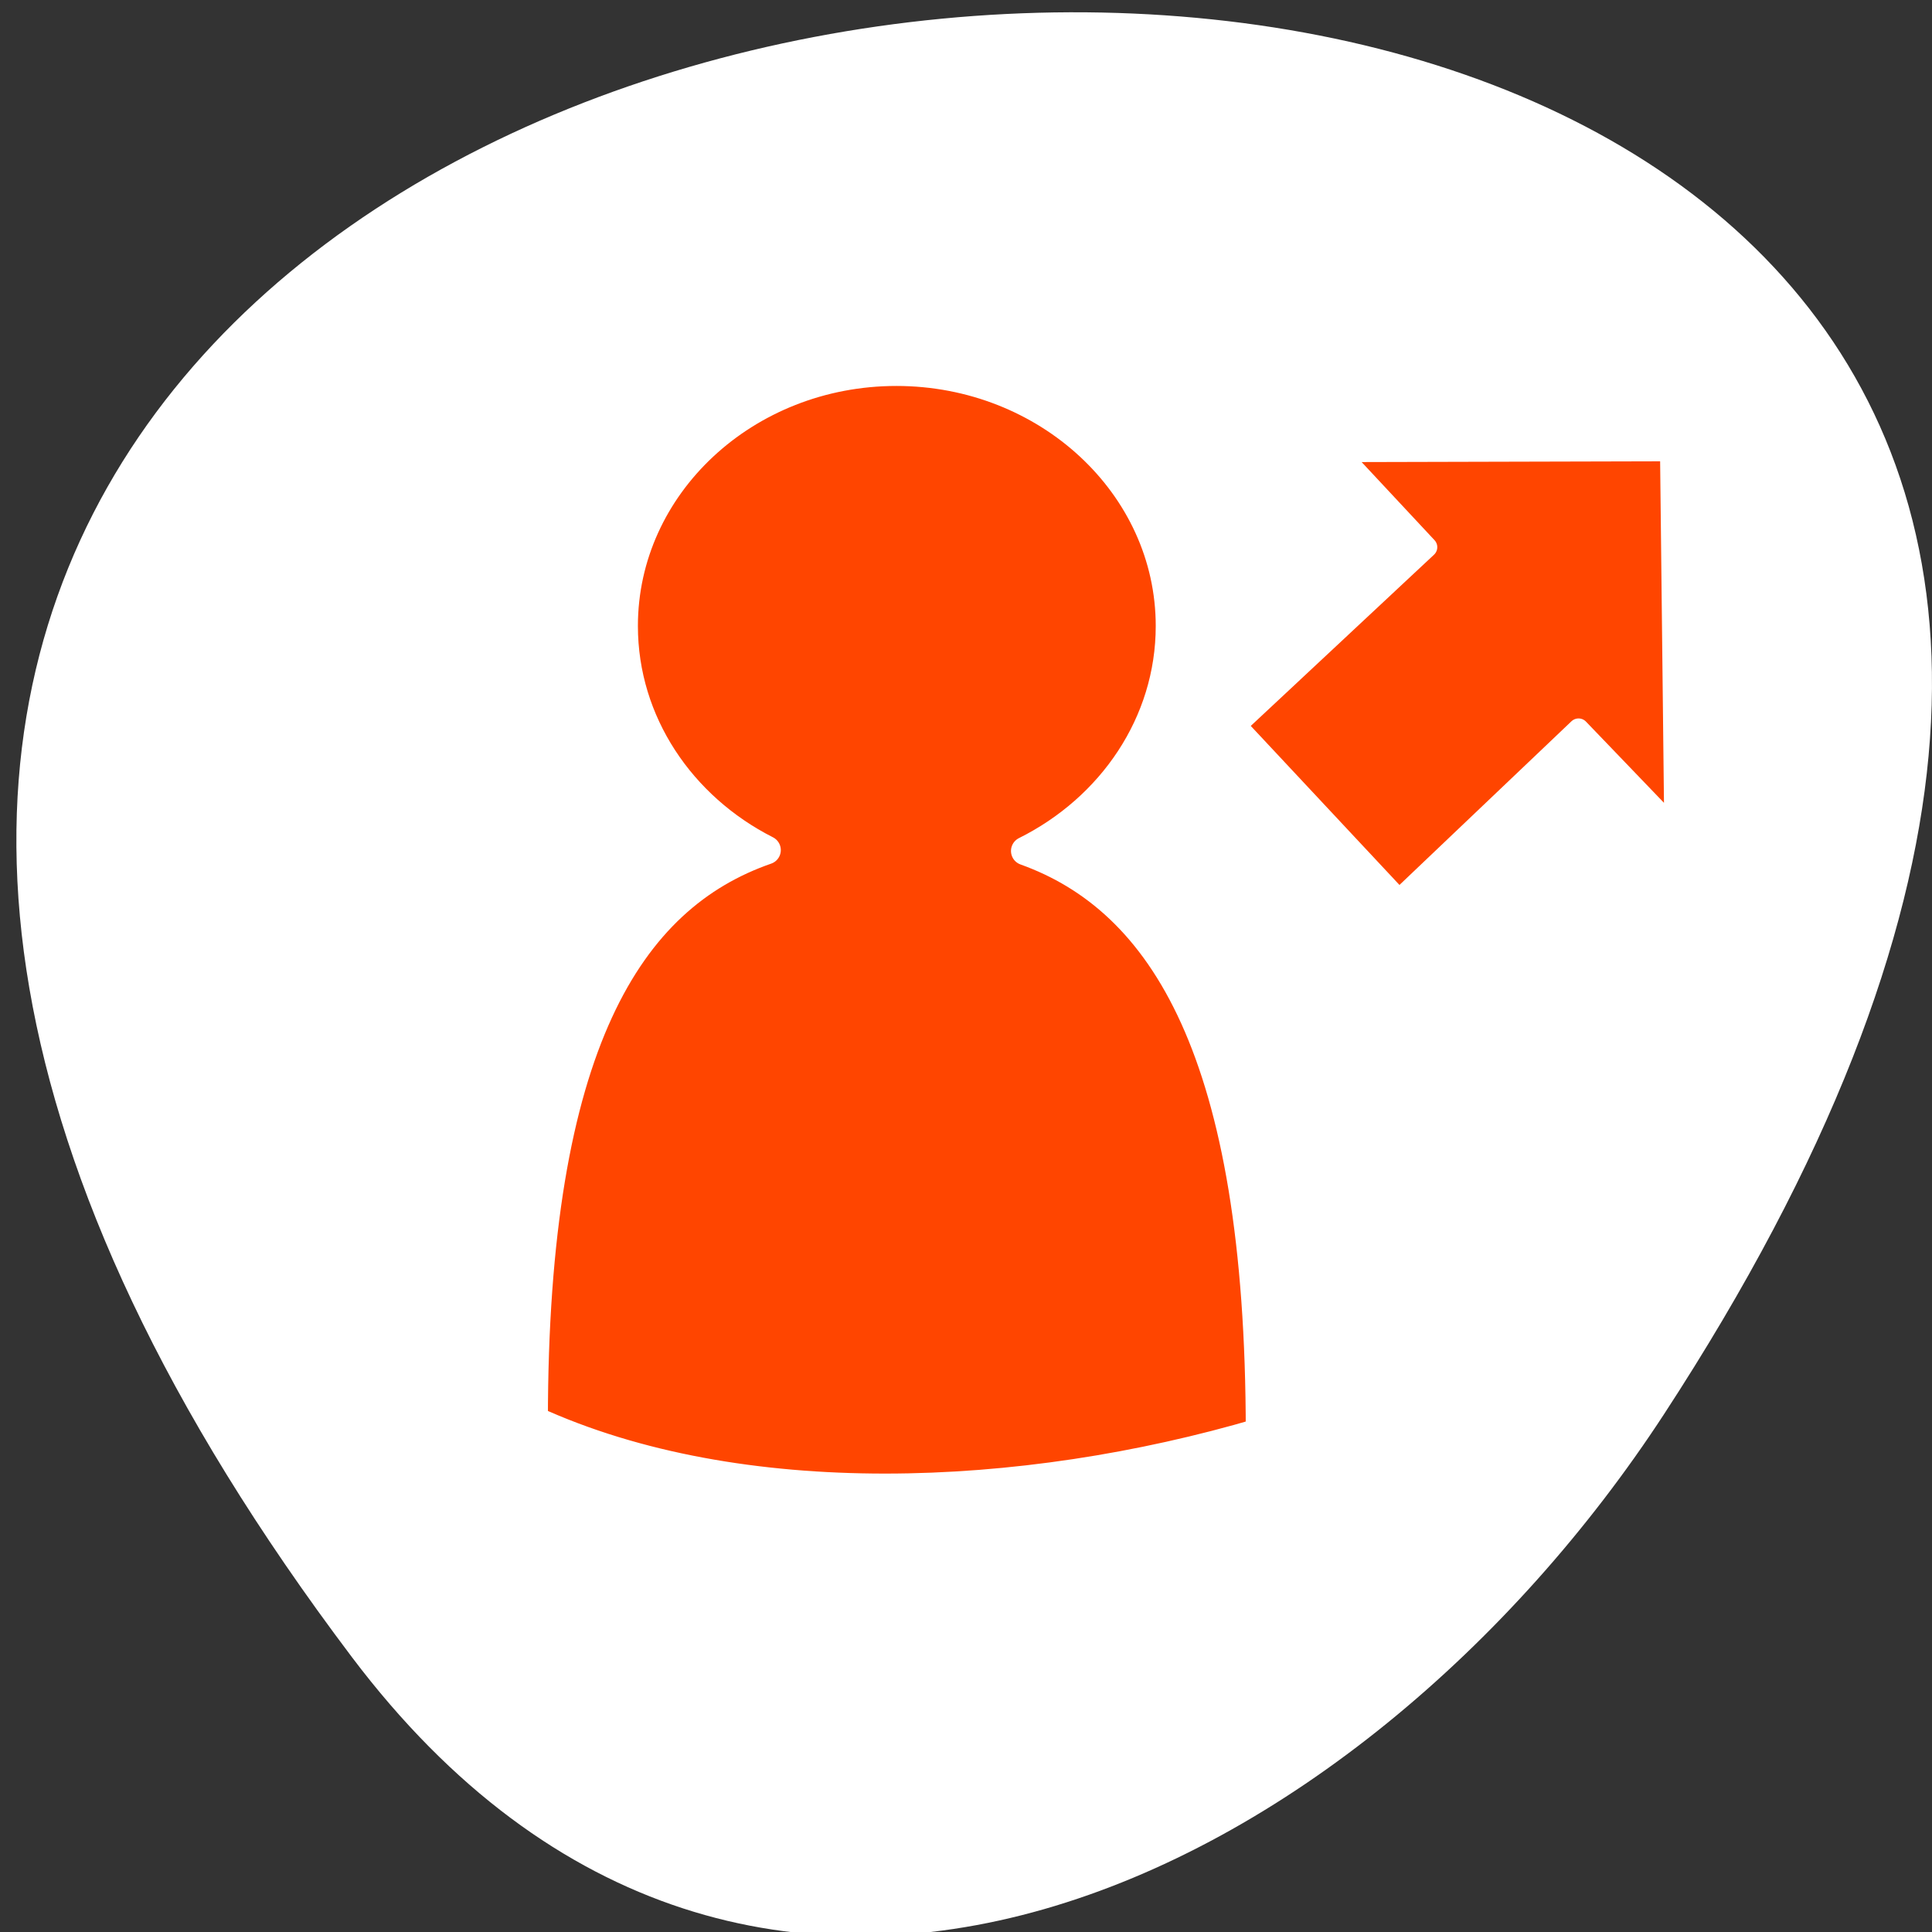 <svg xmlns="http://www.w3.org/2000/svg" viewBox="0 0 256 256"><rect x="0" y="0" width="256" height="256" fill="#333333" stroke="none"/><defs><clipPath><path transform="matrix(15.333 0 0 11.5 415 -125.5)" d="m -24 13 c 0 1.105 -0.672 2 -1.5 2 -0.828 0 -1.5 -0.895 -1.5 -2 0 -1.105 0.672 -2 1.5 -2 0.828 0 1.5 0.895 1.5 2 z"/></clipPath></defs><g transform="translate(-0.004 0.55)"><path d="m 46.627 219.02 c -200.11 -265.25 350.59 -302.94 173.86 -32.17 -40.29 61.728 -120.86 102.43 -173.86 32.17 z" style="fill:#ffffff;color:#000"/><g transform="translate(75.857 57.25)" style="fill:#ff4500;stroke:#fff;stroke-linecap:round;stroke-linejoin:round"><path d="m 42.923 -8.558 c -19.964 0 -36.15 15.09 -36.15 33.706 0 12.798 7.661 23.98 18.935 29.693 -18.07 6.276 -30.861 25.632 -30.861 75.55 27.3 12.488 64.782 10.887 96.27 1.605 0 -50.47 -12.928 -70.51 -31.11 -77.04 11.405 -5.676 19.18 -16.919 19.18 -29.808 0 -18.615 -16.306 -33.706 -36.27 -33.706 z" style="stroke-width:3.799"/><path d="m 101.45 2.073 l 44.02 -0.111 l 0.563 50.04 l -12.719 -13.243 l -23.786 22.635 l -21.571 -23.07 l 25.277 -23.619 l -11.789 -12.632 z" style="fill-rule:evenodd;stroke-width:2.723"/></g></g></svg>